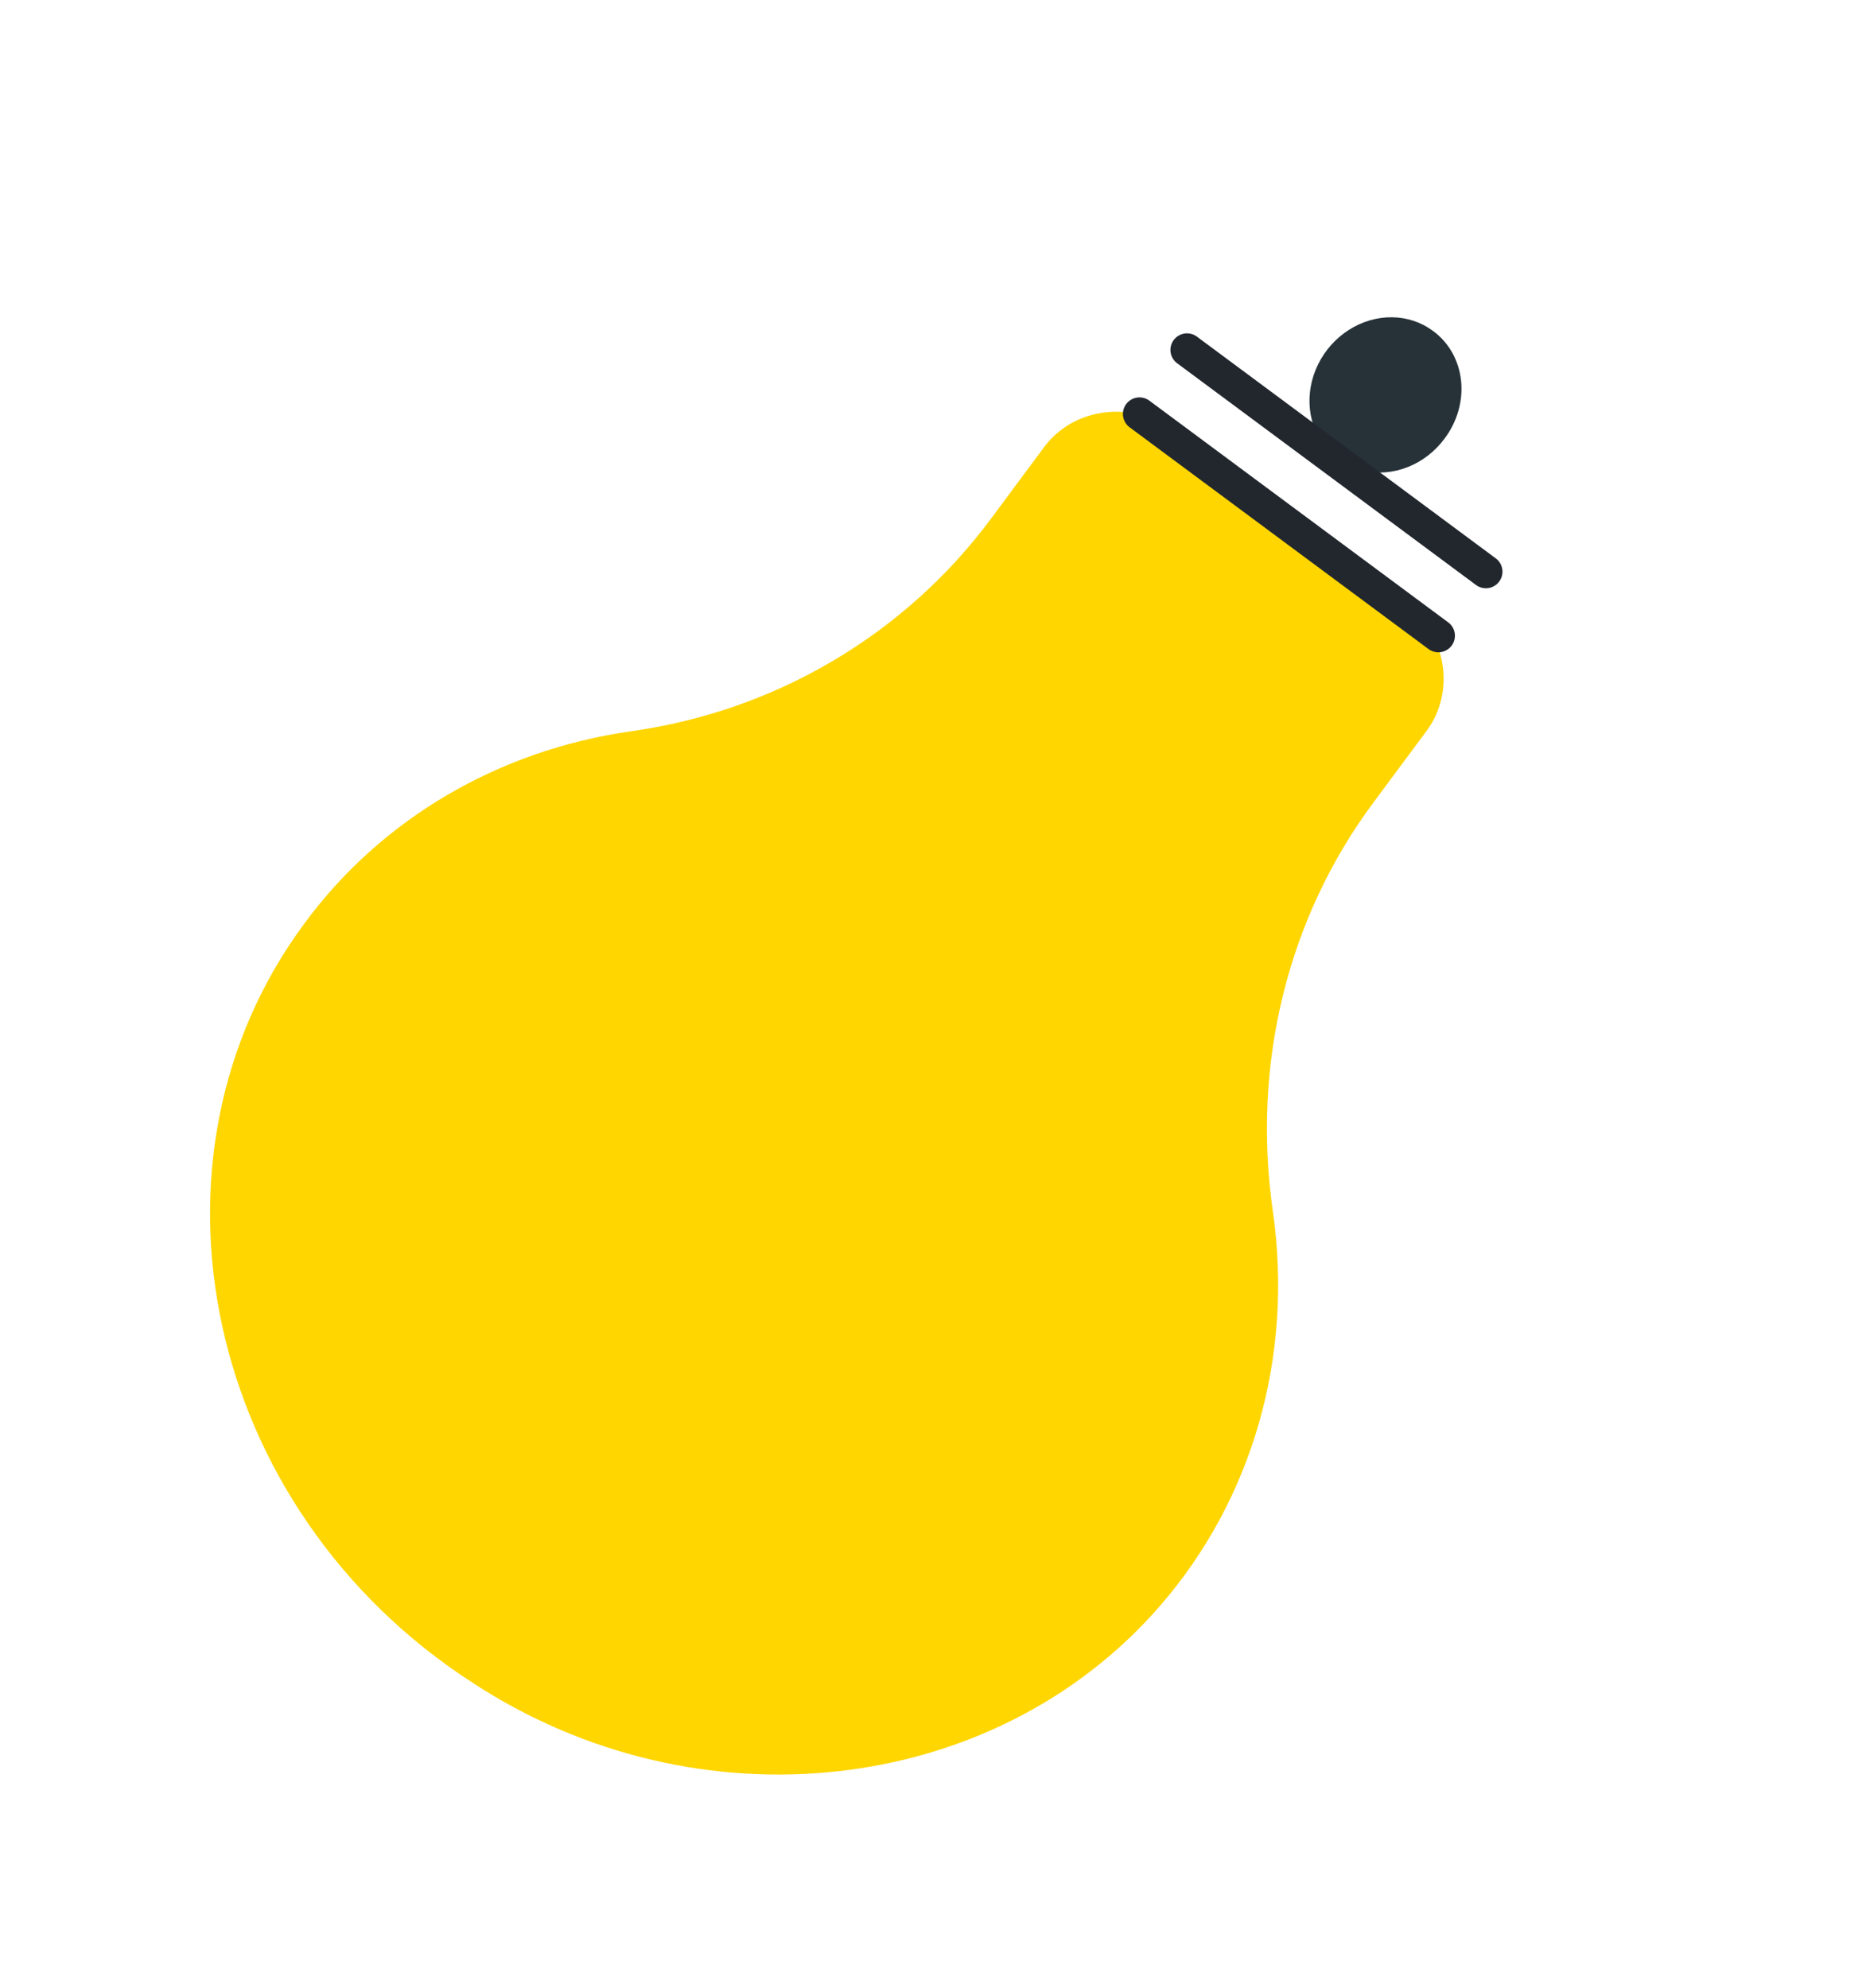 <svg width="663" height="705" viewBox="0 0 663 705" fill="none" xmlns="http://www.w3.org/2000/svg">
<path d="M411.268 569.42C427.52 550.694 439.455 528.642 446.341 504.616C453.228 480.589 454.921 455.095 451.317 429.696C443.748 377.335 456.495 325.47 487.007 284.474L506.049 258.811C510.994 251.963 512.867 243.302 511.268 234.68C509.668 226.057 504.723 218.157 497.49 212.667L417.075 152.998C409.724 147.671 400.732 145.231 392.019 146.201C383.305 147.171 375.562 151.474 370.443 158.19L351.4 183.853C320.921 224.929 274.983 252.237 223.253 259.356C176.355 266.183 135.131 290.501 107.997 327.348C45.972 410.938 72.389 535.157 167.456 596.593C247.154 648.906 352.424 637.197 411.268 569.42Z" fill="#FFD600"/>
<path d="M512.122 155.566C508.79 160.061 504.302 163.543 499.228 165.572C494.153 167.602 488.719 168.087 483.613 166.967C478.507 165.846 473.959 163.171 470.542 159.279C467.126 155.387 464.996 150.452 464.421 145.1C463.847 139.748 464.853 134.219 467.314 129.211C469.775 124.204 473.579 119.943 478.245 116.968C482.912 113.994 488.231 112.438 493.53 112.499C498.829 112.559 503.869 114.233 508.015 117.309C510.796 119.326 513.112 121.924 514.828 124.949C516.543 127.975 517.624 131.369 518.007 134.931C518.389 138.493 518.066 142.153 517.055 145.696C516.045 149.239 514.368 152.595 512.122 155.566Z" fill="#263238"/>
<path d="M404 146.786L509.96 225.409" stroke="#22272E" stroke-width="11.76" stroke-linecap="round" stroke-linejoin="round"/>
<path d="M420.849 124.079L526.809 202.703" stroke="#22272E" stroke-width="11.76" stroke-linecap="round" stroke-linejoin="round"/>
</svg>
